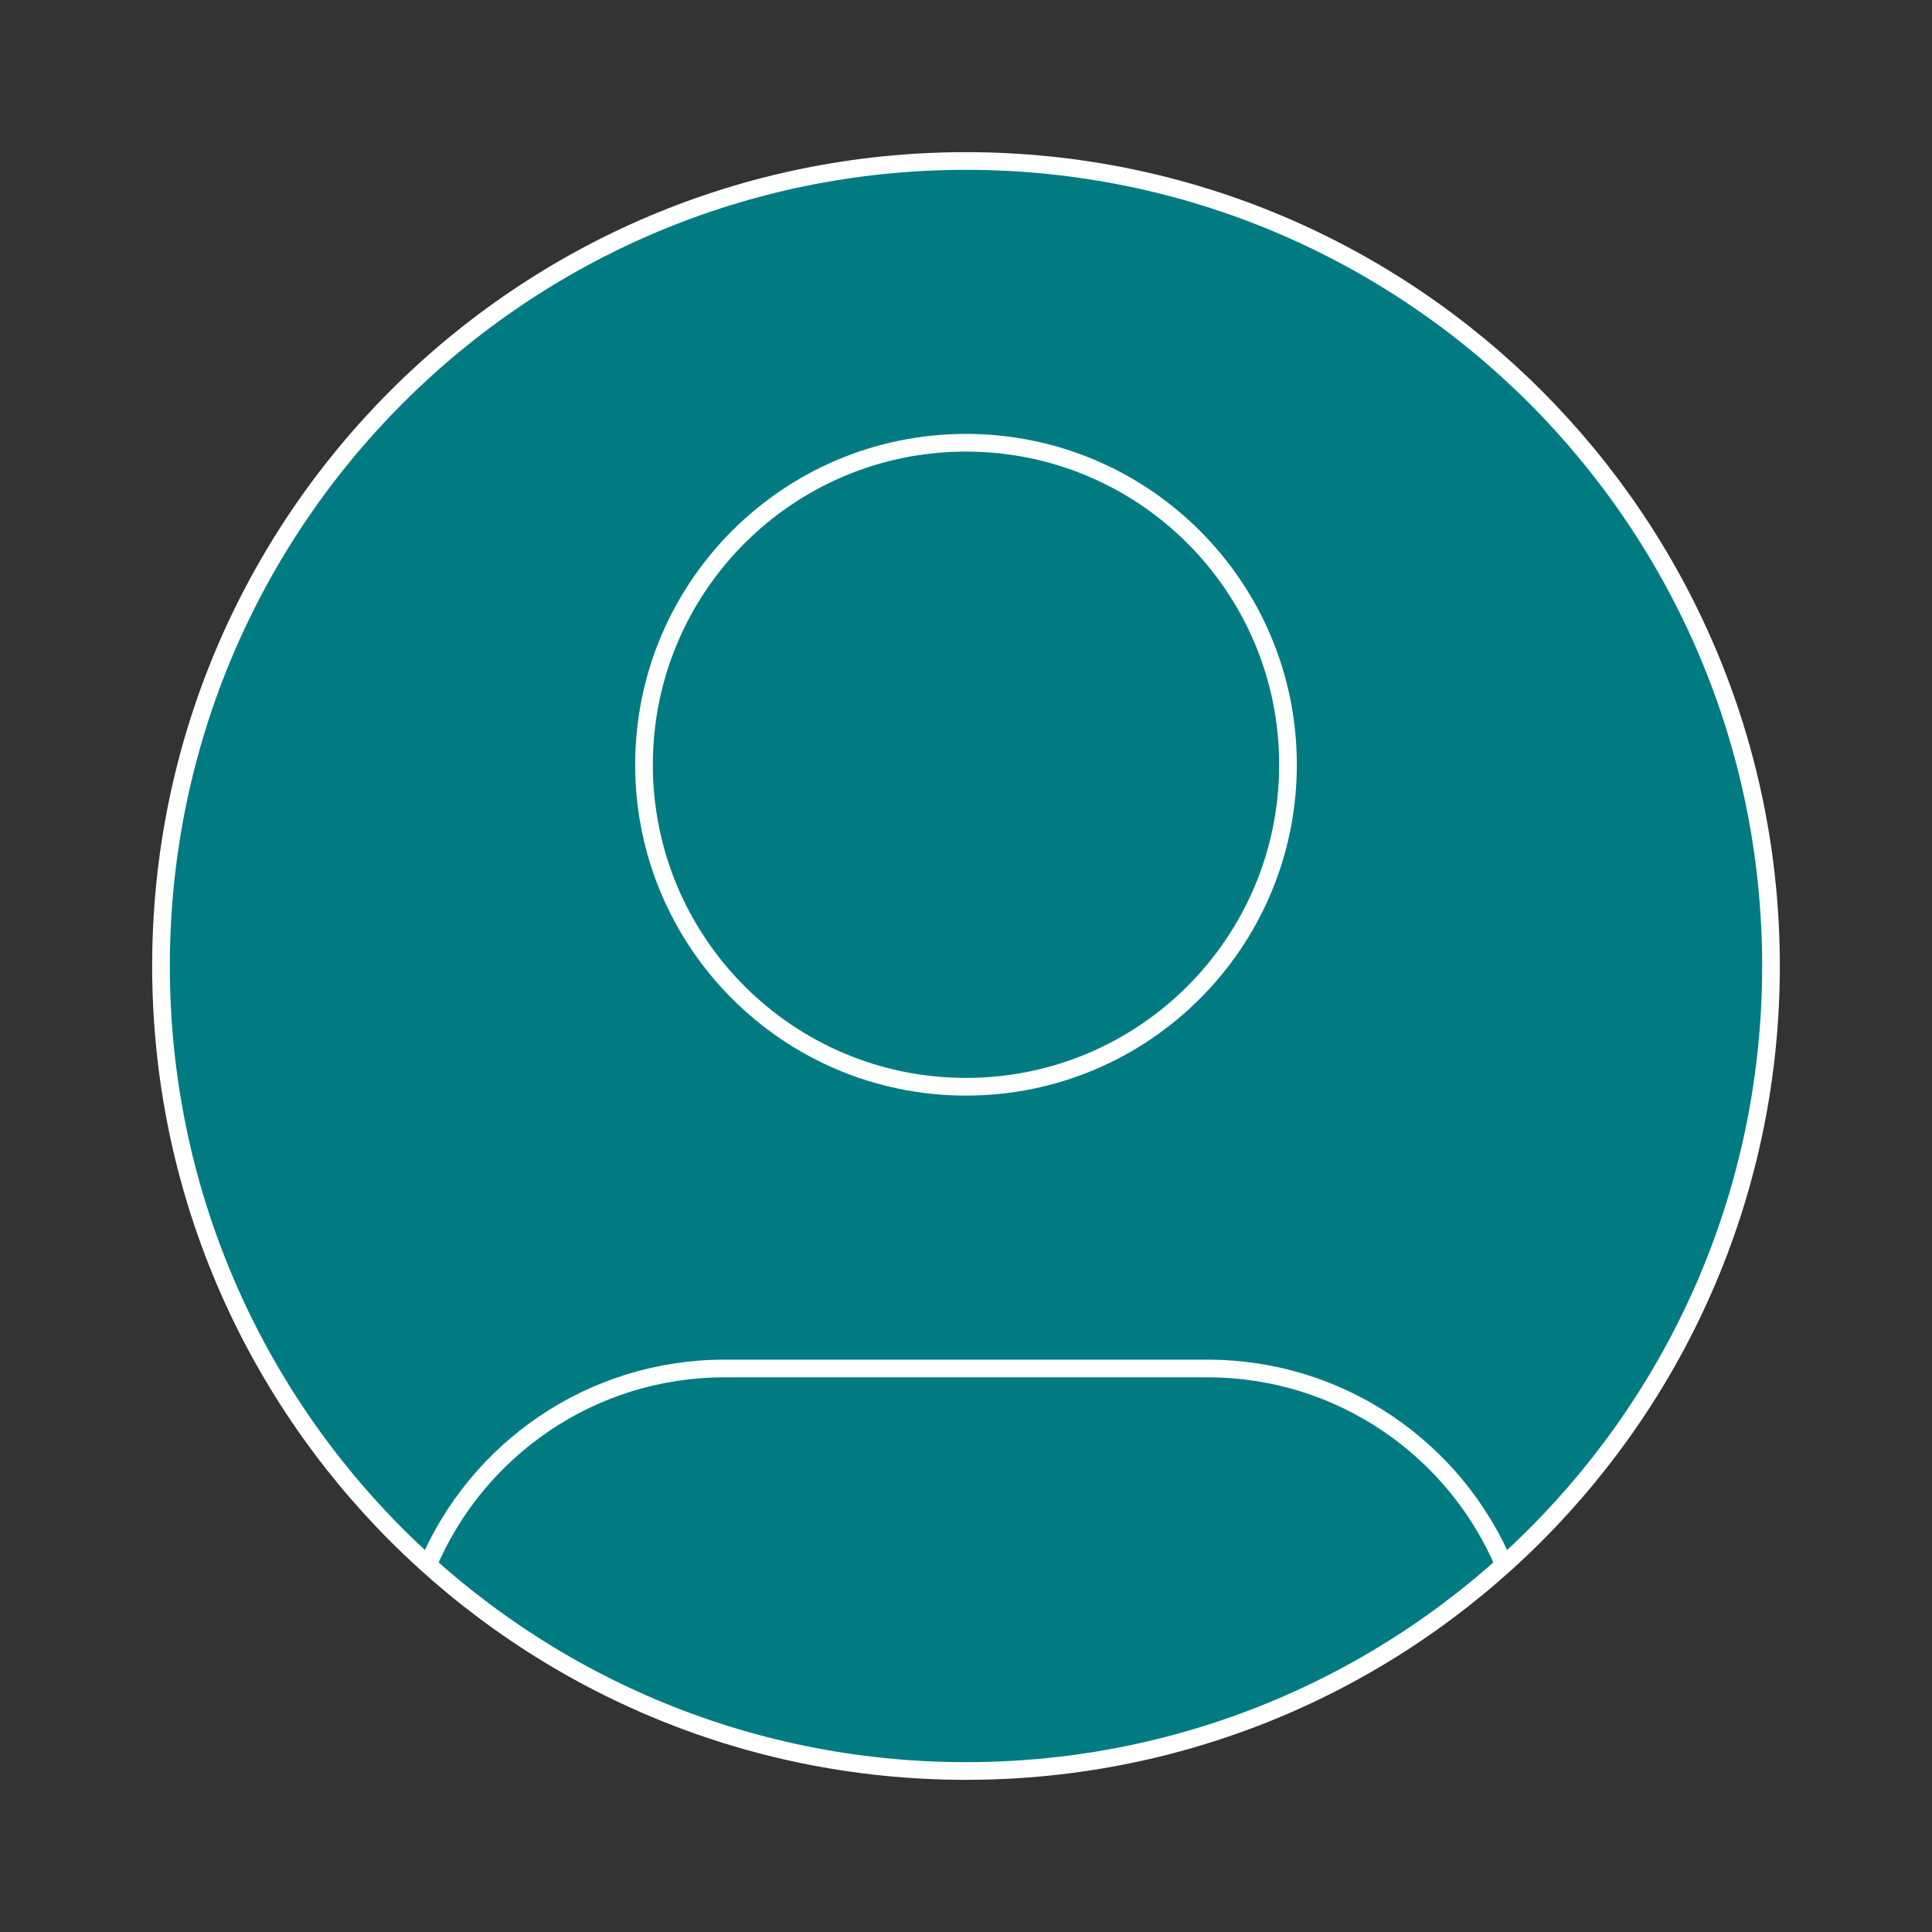 <svg width="164" height="164" viewBox="0 0 164 164" fill="none" xmlns="http://www.w3.org/2000/svg">
<rect x="0" y="0" width="164" height="164" fill="#333333" stroke="none"/>
<g id="user-circle">
<g id="Icon">
<path d="M82 92.25C97.096 92.25 109.333 80.012 109.333 64.916C109.333 49.821 97.096 37.583 82 37.583C66.904 37.583 54.667 49.821 54.667 64.916C54.667 80.012 66.904 92.25 82 92.25Z" fill="#007B82"/>
<path d="M82 150.333C119.739 150.333 150.333 119.739 150.333 82C150.333 44.26 119.739 13.666 82 13.666C44.261 13.666 13.667 44.26 13.667 82C13.667 119.739 44.261 150.333 82 150.333Z" fill="#007B82"/>
<path d="M36.328 132.829C40.485 123.035 50.19 116.166 61.5 116.166H102.5C113.81 116.166 123.515 123.035 127.672 132.829M109.333 64.916C109.333 80.012 97.096 92.25 82 92.25C66.904 92.25 54.667 80.012 54.667 64.916C54.667 49.821 66.904 37.583 82 37.583C97.096 37.583 109.333 49.821 109.333 64.916ZM150.333 82C150.333 119.739 119.739 150.333 82 150.333C44.261 150.333 13.667 119.739 13.667 82C13.667 44.26 44.261 13.666 82 13.666C119.739 13.666 150.333 44.26 150.333 82Z" stroke="white" stroke-width="1.5" stroke-linecap="round" stroke-linejoin="round"/>
</g>
</g>
</svg>
